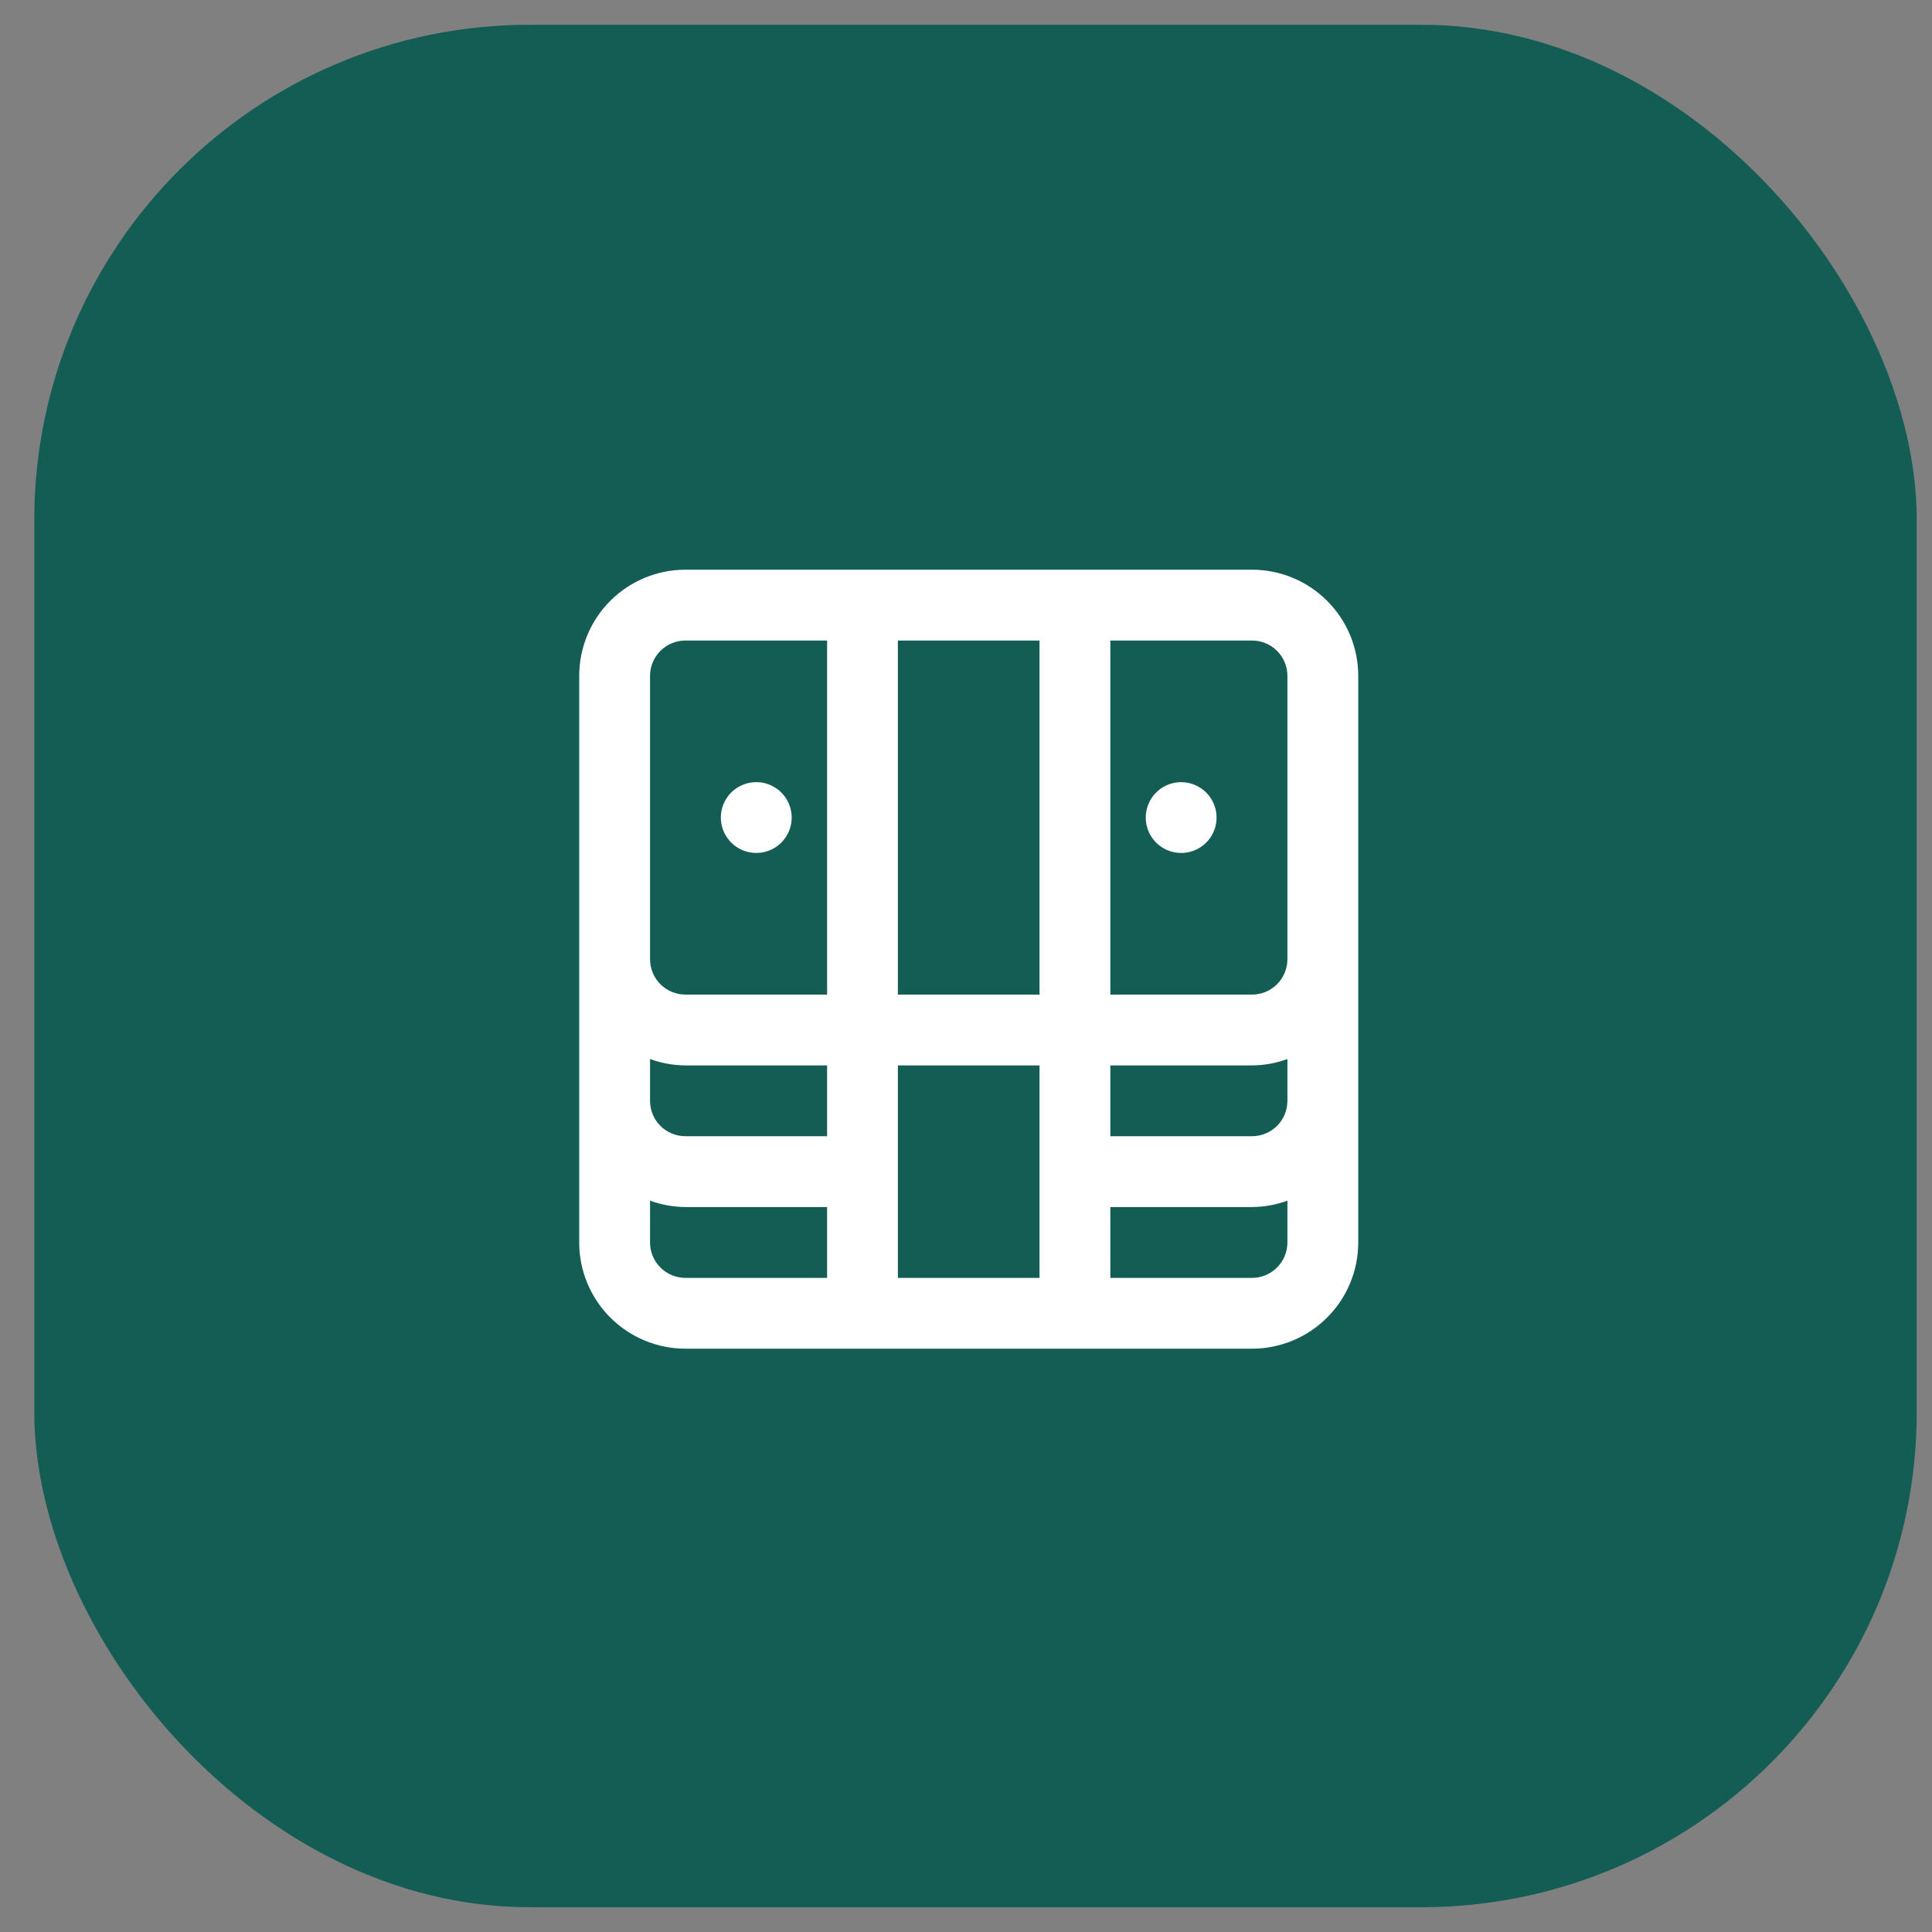 <svg width="39" height="39" viewBox="0 0 39 39" fill="none" xmlns="http://www.w3.org/2000/svg">
<rect x="0" y="0" width="39" height="39" fill="#808080" stroke="none"/>
<rect x="0.692" y="0.5" width="38" height="38" rx="10" fill="#135D54"/>
<path d="M25.273 11.5H13.837C13.268 11.5 12.723 11.726 12.32 12.128C11.918 12.53 11.692 13.076 11.692 13.644V25.081C11.692 25.65 11.918 26.195 12.32 26.597C12.723 26.999 13.268 27.225 13.837 27.225H25.273C25.842 27.225 26.387 26.999 26.789 26.597C27.192 26.195 27.418 25.65 27.418 25.081V13.644C27.418 13.076 27.192 12.53 26.789 12.128C26.387 11.726 25.842 11.5 25.273 11.5ZM16.696 25.796H13.837C13.647 25.796 13.465 25.72 13.331 25.586C13.197 25.452 13.122 25.27 13.122 25.081V24.237C13.351 24.321 13.593 24.364 13.837 24.366H16.696V25.796ZM16.696 22.936H13.837C13.647 22.936 13.465 22.861 13.331 22.727C13.197 22.593 13.122 22.411 13.122 22.222V21.378C13.351 21.462 13.593 21.505 13.837 21.507H16.696V22.936ZM16.696 20.077H13.837C13.647 20.077 13.465 20.002 13.331 19.868C13.197 19.734 13.122 19.552 13.122 19.363V13.644C13.122 13.455 13.197 13.273 13.331 13.139C13.465 13.005 13.647 12.93 13.837 12.93H16.696V20.077ZM20.984 25.796H18.125V21.507H20.984V25.796ZM20.984 20.077H18.125V12.93H20.984V20.077ZM25.988 25.081C25.988 25.27 25.913 25.452 25.779 25.586C25.645 25.72 25.463 25.796 25.273 25.796H22.414V24.366H25.273C25.517 24.364 25.759 24.321 25.988 24.237V25.081ZM25.988 22.222C25.988 22.411 25.913 22.593 25.779 22.727C25.645 22.861 25.463 22.936 25.273 22.936H22.414V21.507H25.273C25.517 21.505 25.759 21.462 25.988 21.378V22.222ZM25.988 19.363C25.988 19.552 25.913 19.734 25.779 19.868C25.645 20.002 25.463 20.077 25.273 20.077H22.414V12.93H25.273C25.463 12.93 25.645 13.005 25.779 13.139C25.913 13.273 25.988 13.455 25.988 13.644V19.363ZM23.844 15.789C23.702 15.789 23.564 15.831 23.446 15.909C23.329 15.988 23.237 16.099 23.183 16.23C23.129 16.361 23.115 16.504 23.142 16.643C23.17 16.782 23.238 16.909 23.338 17.009C23.438 17.109 23.566 17.177 23.704 17.204C23.843 17.232 23.986 17.218 24.117 17.164C24.248 17.11 24.359 17.018 24.438 16.901C24.516 16.783 24.558 16.645 24.558 16.503C24.558 16.314 24.483 16.132 24.349 15.998C24.215 15.864 24.033 15.789 23.844 15.789ZM15.266 17.218C15.408 17.218 15.546 17.176 15.663 17.098C15.781 17.019 15.872 16.908 15.927 16.777C15.981 16.646 15.995 16.503 15.967 16.364C15.94 16.225 15.872 16.098 15.772 15.998C15.672 15.898 15.544 15.83 15.406 15.802C15.267 15.775 15.123 15.789 14.993 15.843C14.862 15.897 14.75 15.989 14.672 16.106C14.593 16.224 14.551 16.362 14.551 16.503C14.551 16.693 14.627 16.875 14.761 17.009C14.895 17.143 15.077 17.218 15.266 17.218Z" fill="white"/>
</svg>
